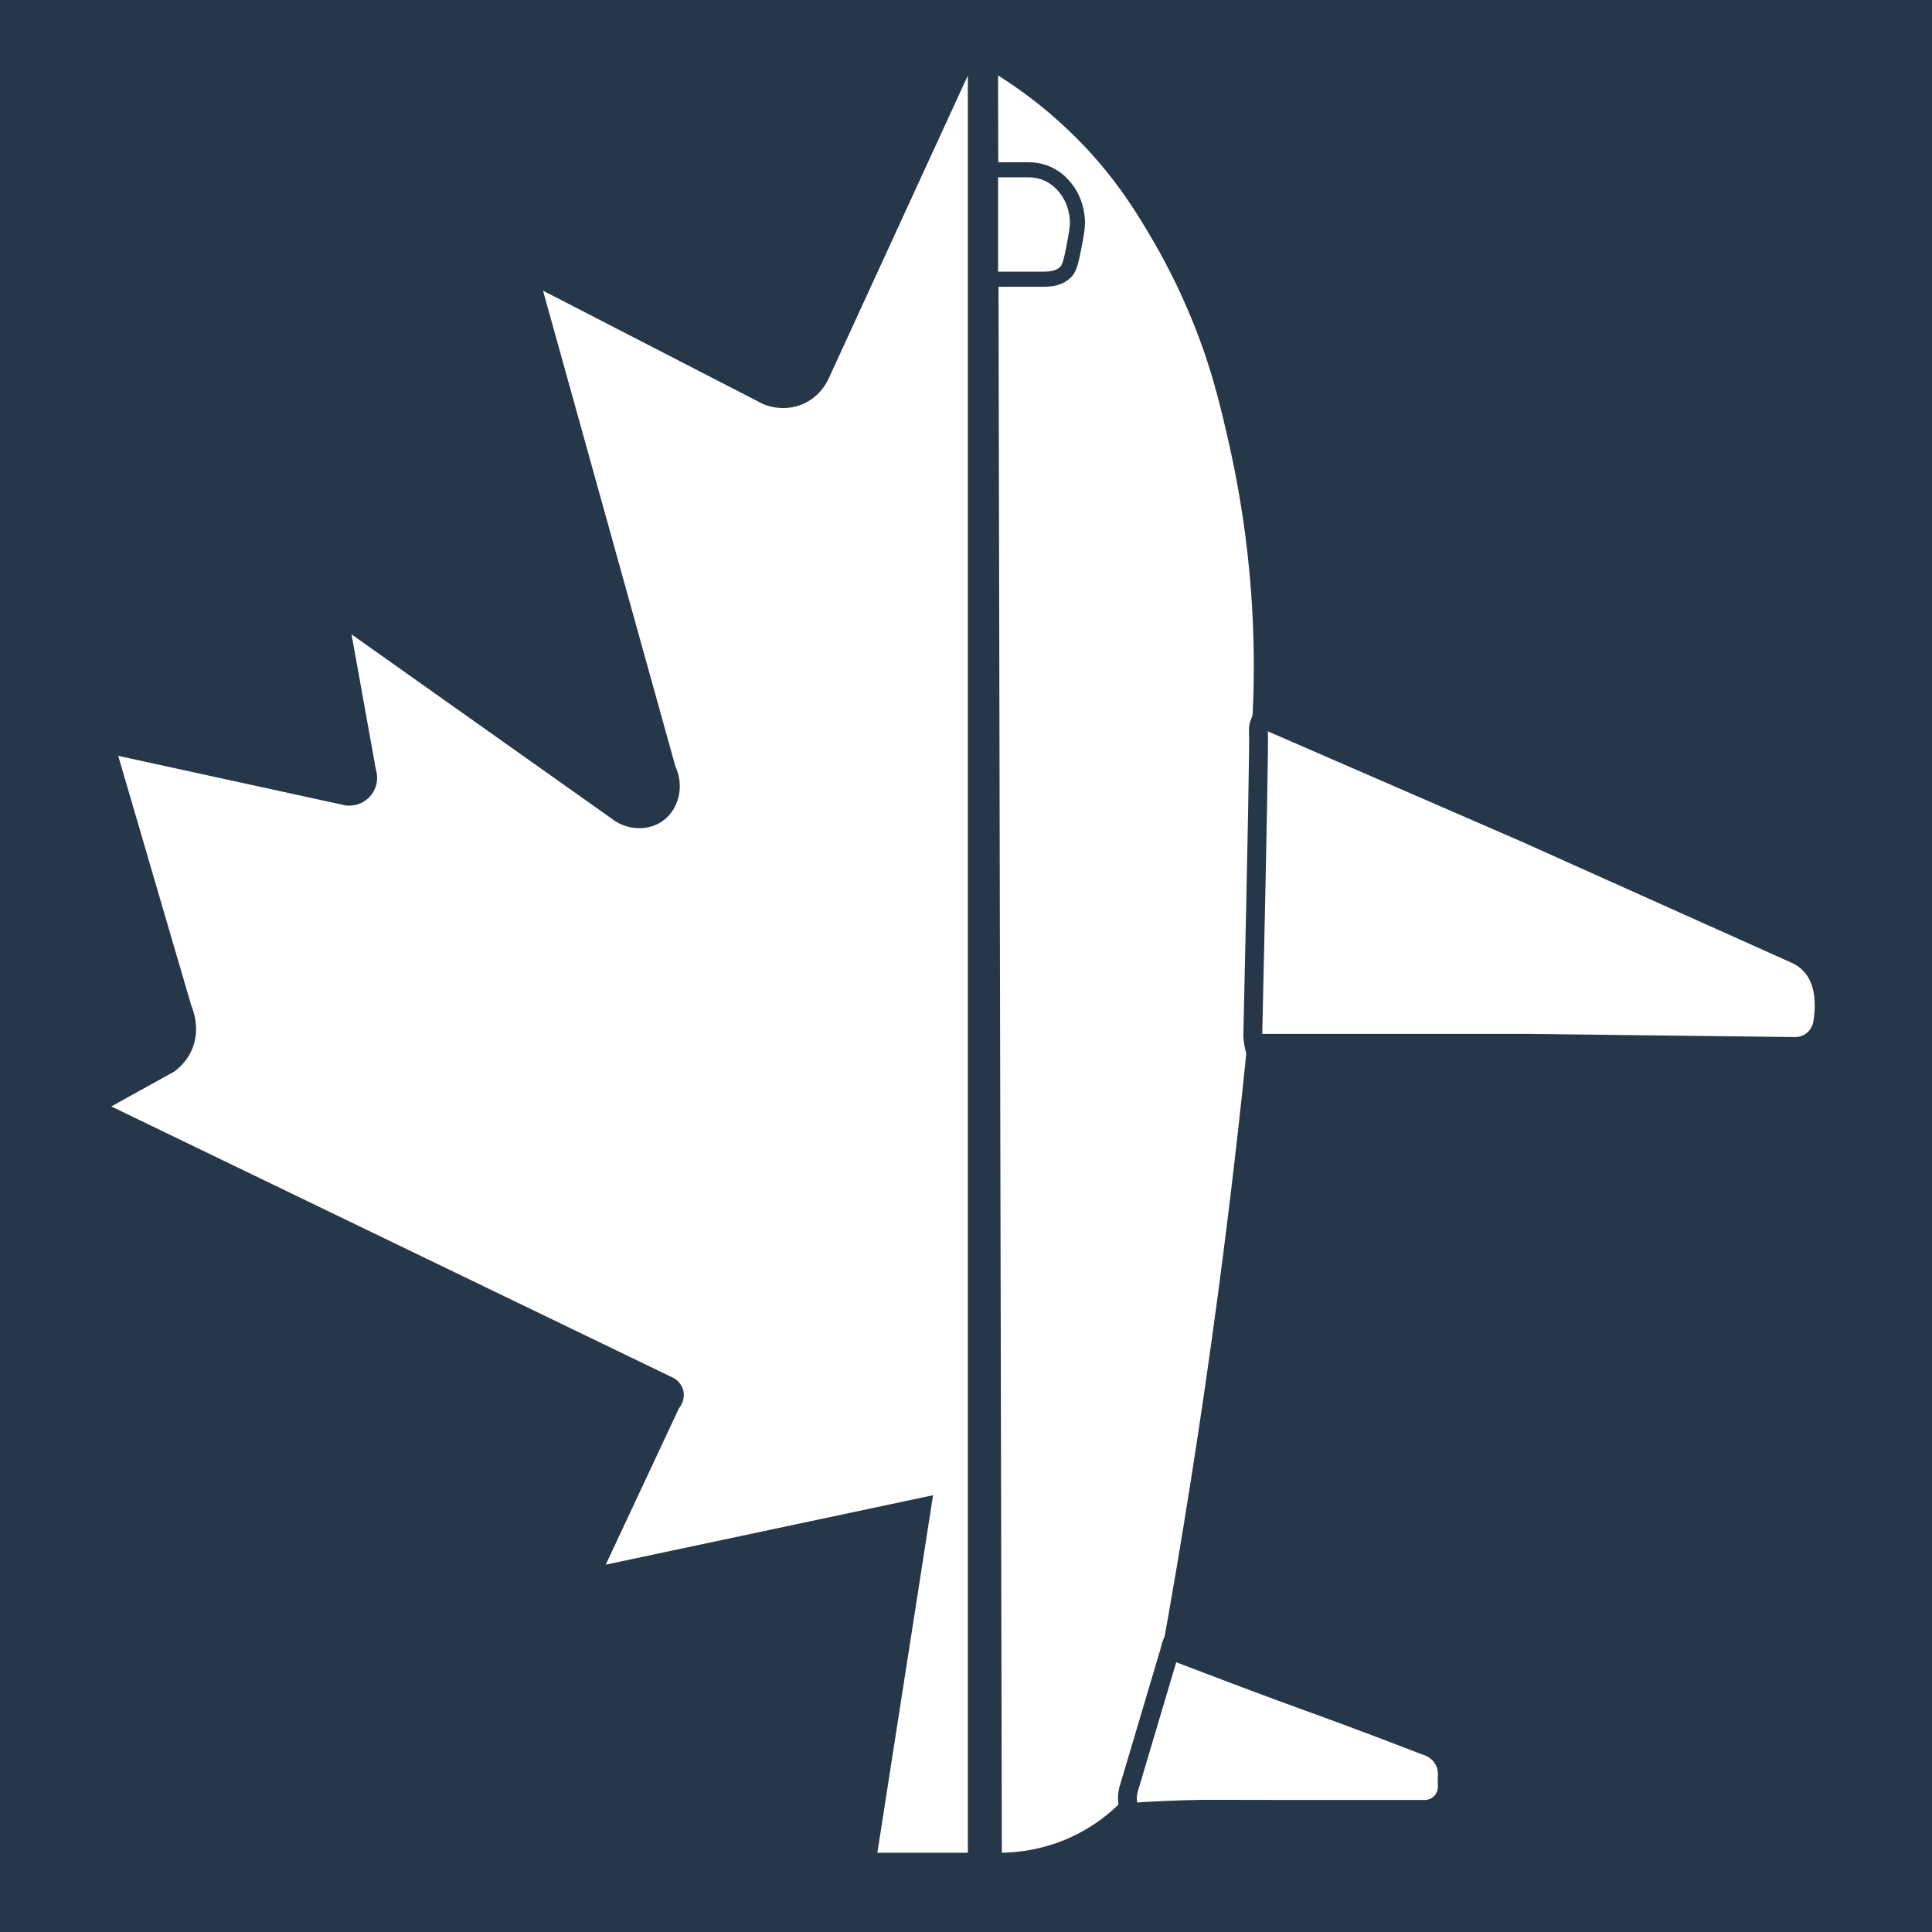 <?xml version="1.0" encoding="UTF-8"?>
<svg id="Layer_1" data-name="Layer 1" xmlns="http://www.w3.org/2000/svg" viewBox="0 0 512 512">
  <defs>
    <style>
      .cls-1, .cls-2 {
        fill: #fff;
      }

      .cls-2 {
        stroke-width: 4px;
      }

      .cls-2, .cls-3 {
        stroke: #26374a;
        stroke-miterlimit: 10;
      }

      .cls-4 {
        fill: #26374a;
      }

      .cls-3 {
        fill: none;
        stroke-width: 5px;
      }
    </style>
  </defs>
  <g id="Red_Background" data-name="Red Background">
    <path class="cls-4" d="M512,512H0V0h512v512Z"/>
  </g>
  <path id="Maple_Leaf_Left_Path" data-name="Maple Leaf Left Path" class="cls-1" d="M256.5,491h-23.99c4.92-31.58,9.84-63.17,14.76-94.75-28.91,6.13-57.83,12.27-86.74,18.4,6.46-13.8,12.92-27.6,19.38-41.4,1.31-1.61,1.67-3.73.92-5.52-.76-1.81-2.35-2.58-2.77-2.76-49.52-23.92-99.05-47.84-148.57-71.75,5.54-3.07,11.07-6.13,16.61-9.2,1.2-.86,3.27-2.61,4.61-5.52,2.59-5.6.42-10.97,0-11.96-6.46-22.08-12.92-44.16-19.38-66.23,19.69,4.29,39.37,8.59,59.06,12.88,2.61.79,5.45.08,7.38-1.84s2.64-4.76,1.85-7.36c-2.15-11.96-4.31-23.92-6.46-35.88,23.38,16.56,46.75,33.12,70.13,49.68,3.86,2.24,8.54,2.26,12,0,4.47-2.92,6.24-9.21,3.69-14.72-11.69-42.01-23.38-84.02-35.07-126.03,19.42,10,38.83,20.01,58.25,30.01.78.34,5.49,2.27,10.67,0,4.52-1.98,6.37-5.83,6.79-6.77,12.29-26.76,24.58-53.52,36.87-80.27v471Z"/>
  <path id="Airplane_Path" data-name="Airplane Path" class="cls-1" d="M287.61,39c-5.08-5.4-12.63-12.4-23.11-19,.33,157,.67,314,1,471,4.35-.08,11.94-.82,20.09-5,4.94-2.53,8.57-5.56,11.05-8,8.86-.69,16.08-.92,21.1-1,3.5-.06,4.3,0,19.09,0h40.19c.18.02,1.78.23,3.01-1s1.03-2.83,1-3v-2c.05-.38.29-2.27-1-4-1.08-1.45-2.57-1.89-3.01-2-2.79-1.08-7.38-2.85-13.06-5-14.43-5.46-21.49-7.82-35.16-13-7.03-2.67-14.06-5.33-21.1-8,5.55-30.71,10.63-62.73,15.07-96,3.14-23.55,5.8-46.56,8.04-69h74.34c23.54.28,47.08.55,70.63.83.46,0,1.59-.07,2.71-.83,1.54-1.04,1.93-2.63,2.01-3,.3-1.65,1.01-6.34-.52-10.33-.22-.58-.62-1.58-1.48-2.67-1.37-1.73-3.04-2.59-4.02-3-23.78-10.67-47.55-21.33-71.33-32-23.78-10.33-47.55-20.67-71.33-31,.48-8.21.71-18.76,0-31-.65-11.23-2.22-26.01-6.03-43-2.34-10.42-4.95-21.81-11.05-36-3.79-8.82-7.45-15.26-9.04-18-3.78-6.48-9.04-15.38-18.08-25Z"/>
  <g id="Group_of_Red_Remove" data-name="Group of Red Remove">
    <path id="End_Wing_Path" data-name="End Wing Path" class="cls-3" d="M313,431.5c-.61.68-1.36,1.67-2,3-.55,1.14-.84,2.19-1,3-3.67,12.33-7.33,24.67-11,37-.18.8-.39,2.25,0,4,.45,2.01,1.45,3.36,2,4"/>
    <path id="Main_Wing_Path" data-name="Main Wing Path" class="cls-3" d="M336,188.5c-1.25,1.17-2.33,2.67-2.5,4.5-.05.52,0,.92,0,1,.16,1.8-.25,25.26-1.5,80.5.07,1.28.31,3.03,1,5,.6,1.69,1.35,3.02,2,4"/>
    <path id="Window_Path" data-name="Window Path" class="cls-2" d="M262.5,45h10c1.09-.01,2.95.11,5,1,2.79,1.21,4.33,3.14,5,4,2.49,3.2,2.86,6.59,3,8,.18,1.84-.21,3.9-1,8-.88,4.6-1.47,5.45-2,6-1.47,1.53-3.49,2-6,2h-14v-29Z"/>
  </g>
</svg>
